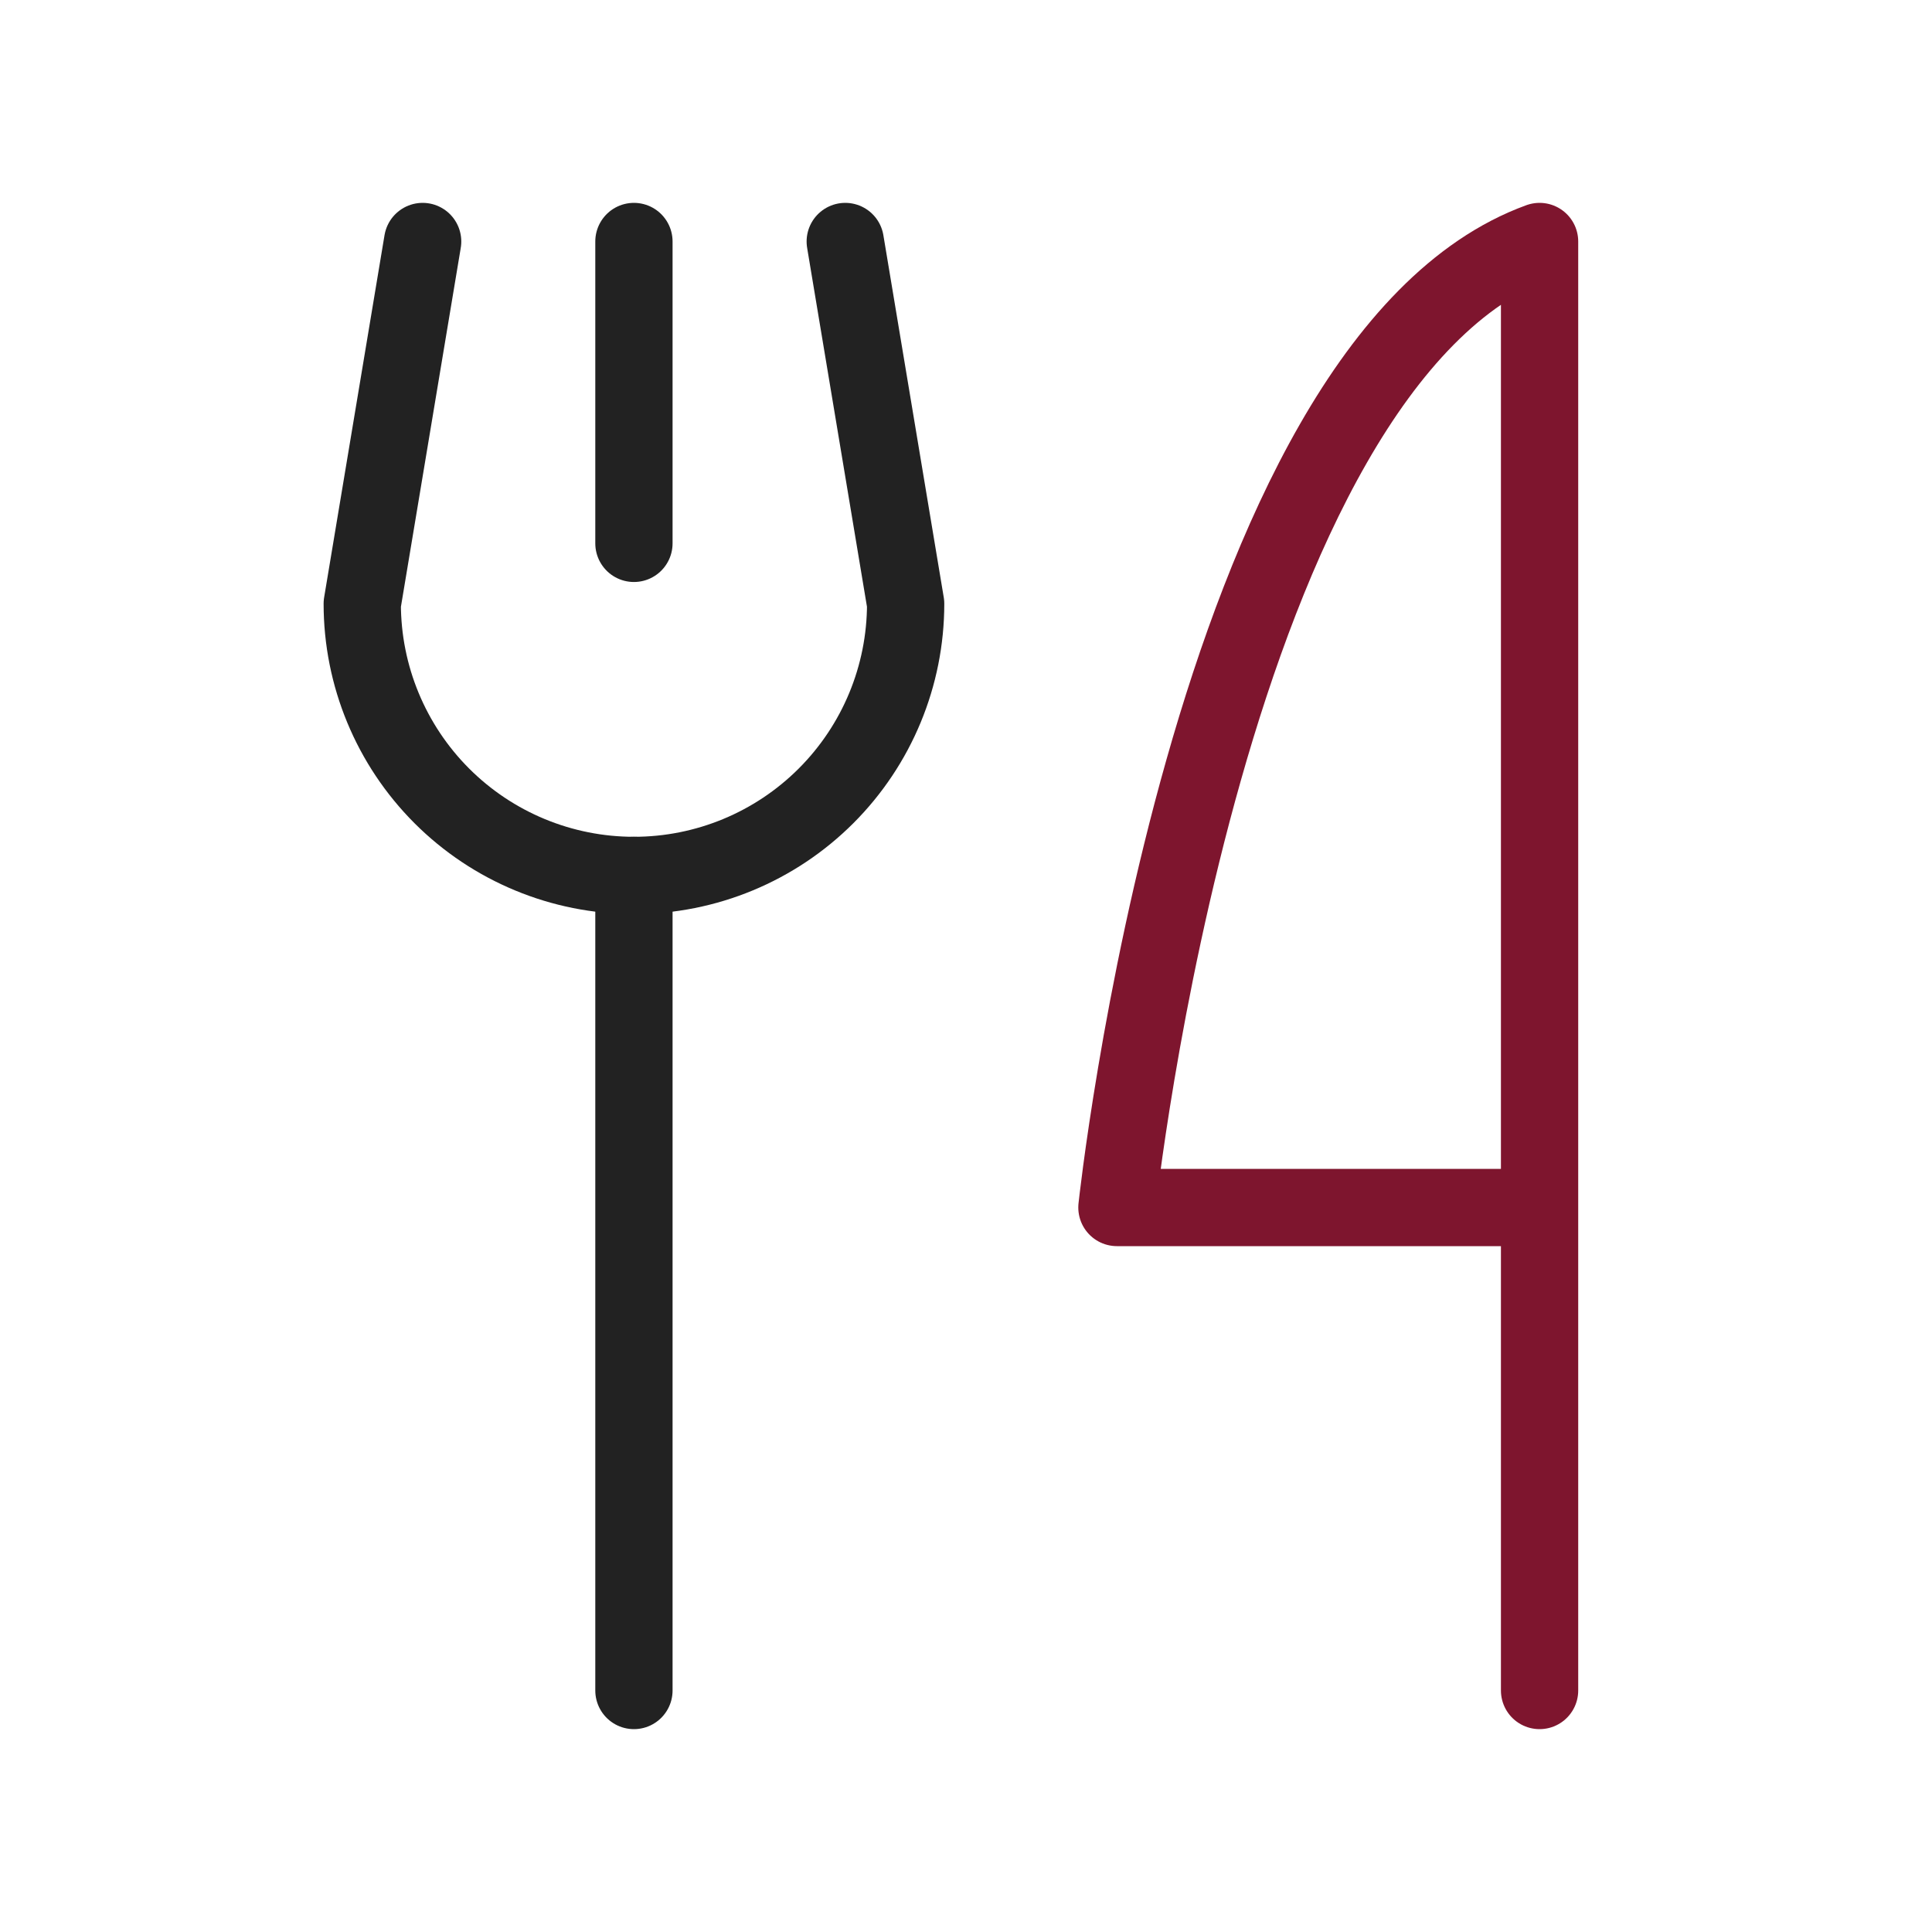 <svg width="50" height="50" viewBox="0 0 50 50" fill="none" xmlns="http://www.w3.org/2000/svg">
<path d="M16.406 6.25V14.062" stroke="#222222" stroke-width="2" stroke-linecap="round" stroke-linejoin="round"/>
<path d="M16.406 22.656V43.75" stroke="#222222" stroke-width="2" stroke-linecap="round" stroke-linejoin="round"/>
<path d="M21.875 6.25L23.438 15.625C23.438 17.49 22.697 19.278 21.378 20.597C20.059 21.916 18.271 22.656 16.406 22.656C14.541 22.656 12.753 21.916 11.434 20.597C10.116 19.278 9.375 17.49 9.375 15.625L10.938 6.25" stroke="#222222" stroke-width="2" stroke-linecap="round" stroke-linejoin="round"/>
<path d="M39.844 31.25H28.906C28.906 31.25 31.25 9.375 39.844 6.25V43.75" stroke="#7E152E" stroke-width="2" stroke-linecap="round" stroke-linejoin="round"/>
</svg>
